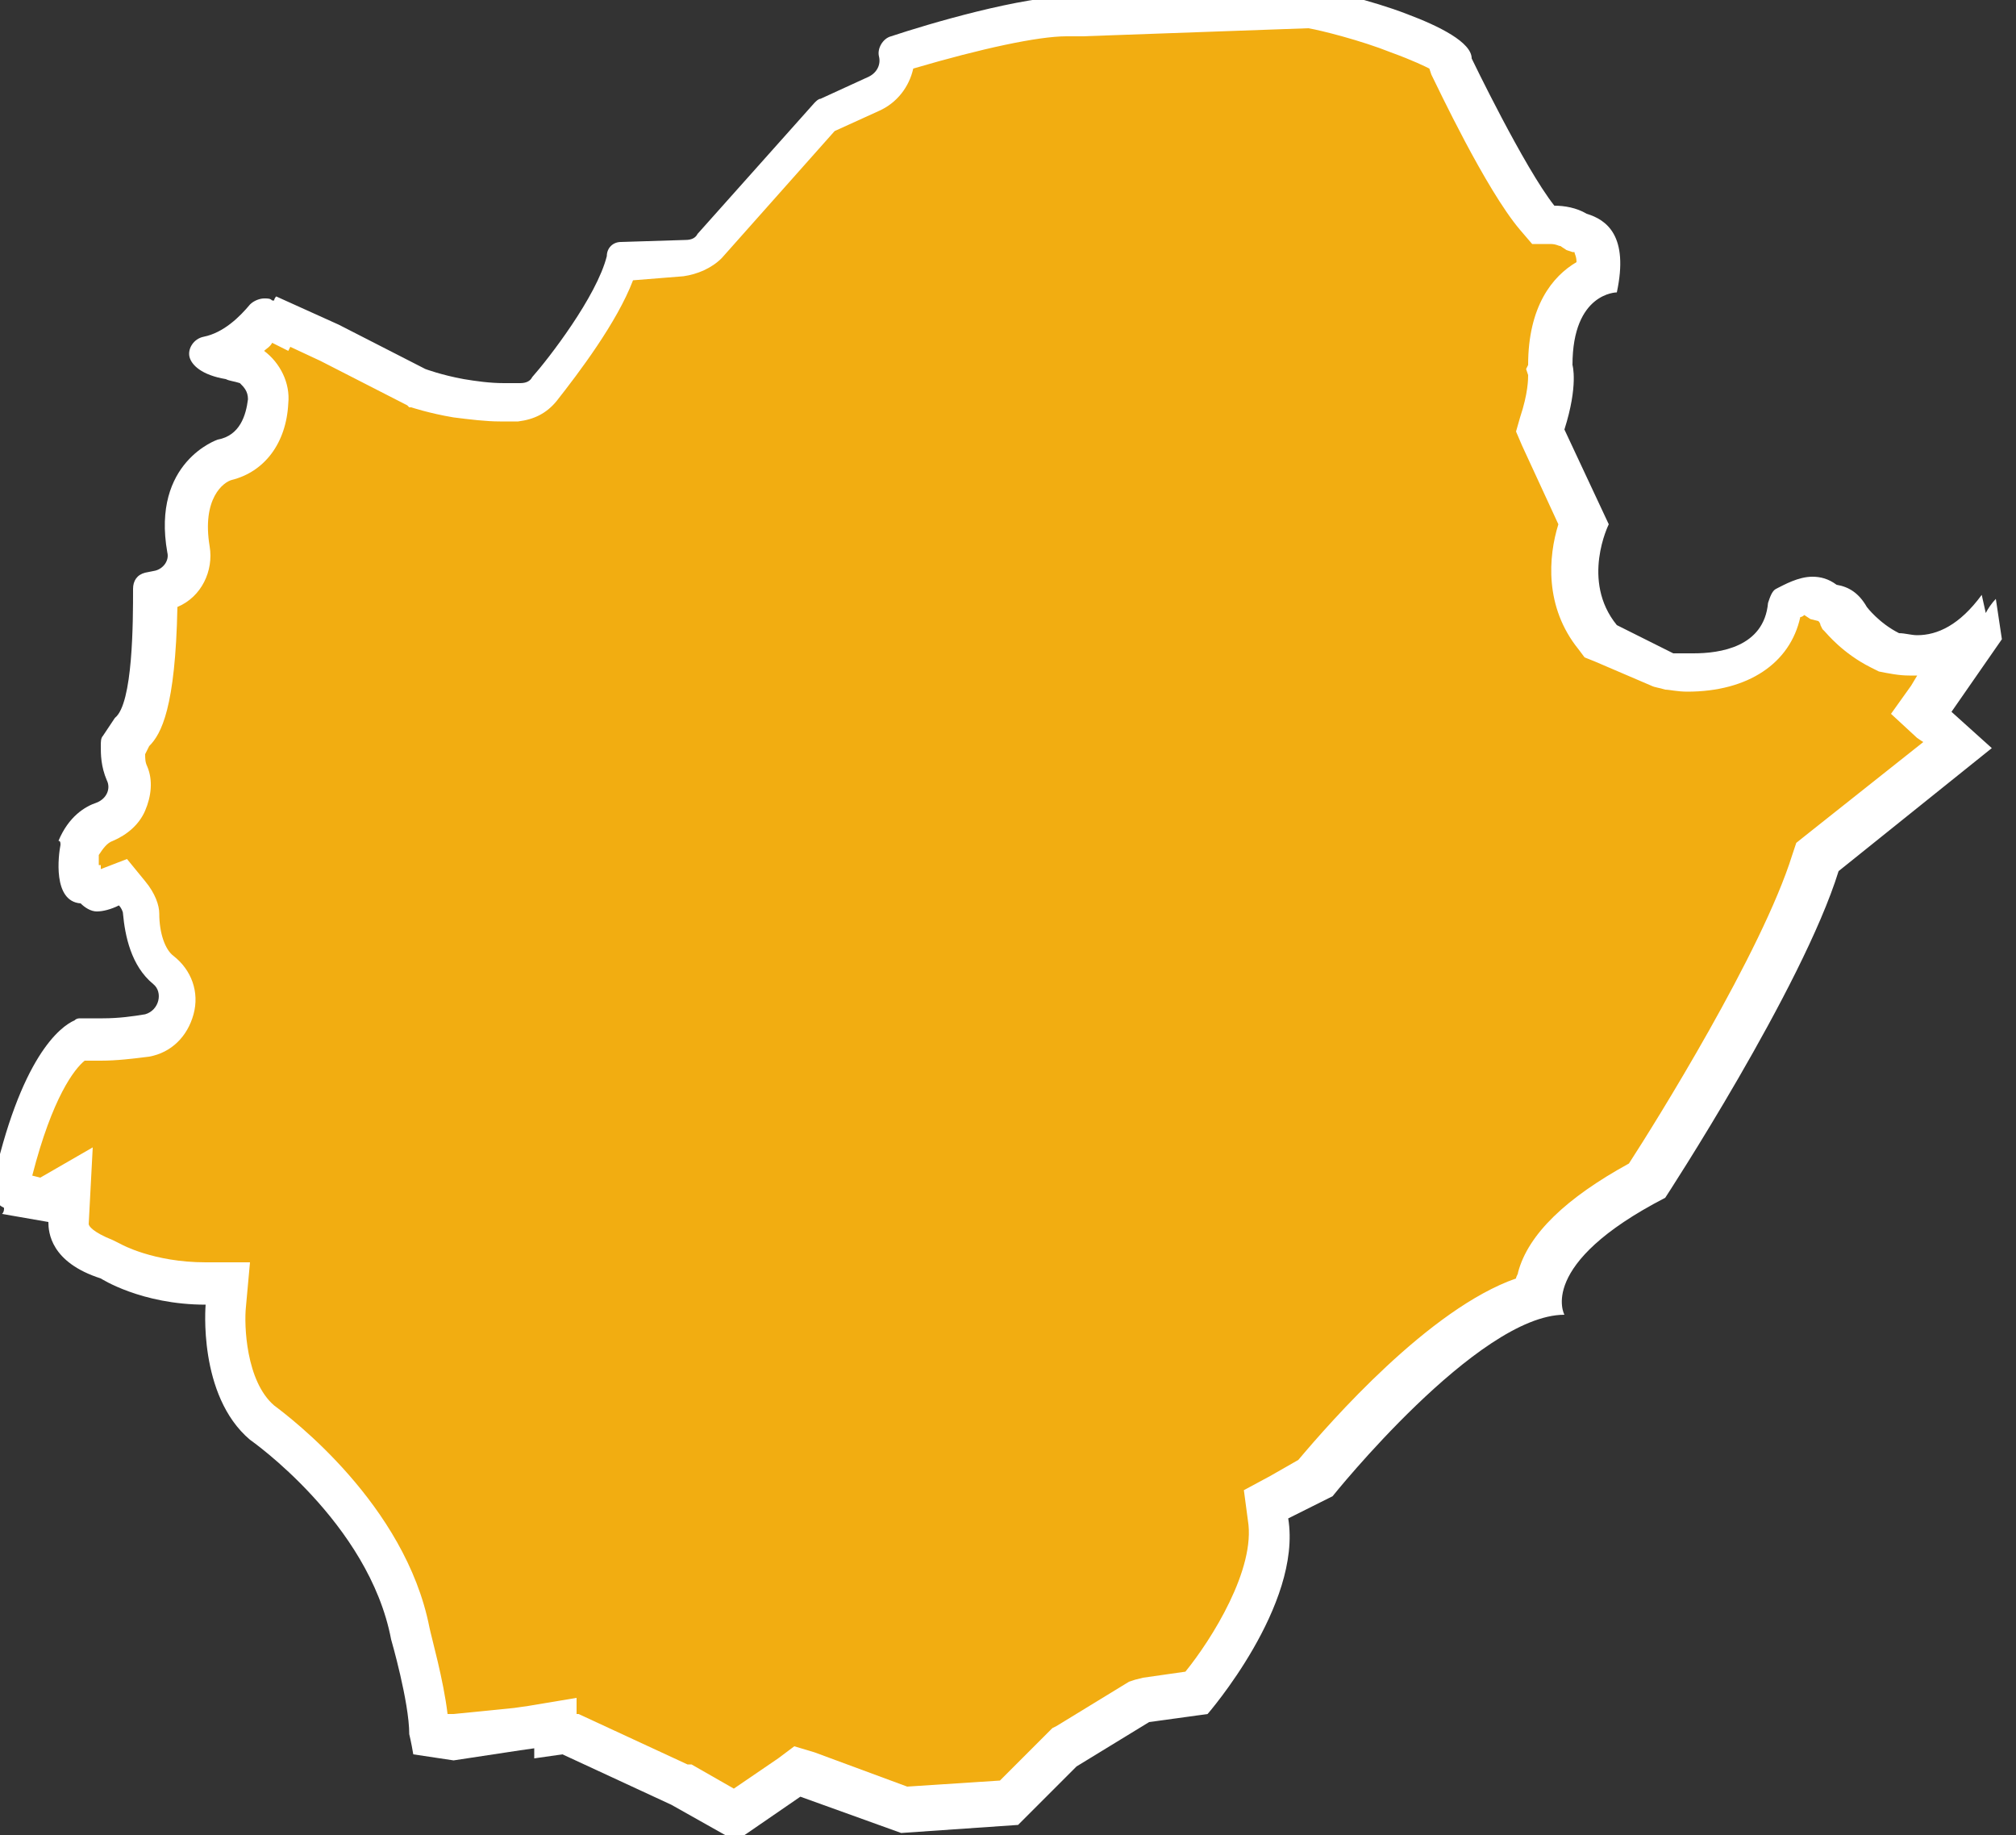 <?xml version="1.0" encoding="utf-8"?>
<!-- Generator: Adobe Illustrator 24.3.0, SVG Export Plug-In . SVG Version: 6.00 Build 0)  -->
<svg version="1.1" id="圖層_1" xmlns="http://www.w3.org/2000/svg" xmlns:xlink="http://www.w3.org/1999/xlink" x="0px" y="0px"
	 viewBox="0 0 100 91" style="enable-background:new 0 0 100 91;" xml:space="preserve">
<rect x="0" y="0" width="100" height="91" fill="#333333" stroke="none"/>
<style type="text/css">
	.st0{fill:#F2AD11;}
	.st1{fill:#FFFFFF;}
</style>
<g>
	<path class="st0" d="M33.8,88.3l-5.7-2.7l-0.5,0.1v-0.5L22.5,86l-1.2-0.1v-0.2c0-1.7-0.8-4.4-0.9-4.8c-1.2-6.1-7.2-10.3-7.4-10.5
		c-1.7-1.4-1.8-4.7-1.7-5.8l0.1-1.1h-1.1c-2.9,0-4.7-1.1-4.7-1.1l-0.1-0.1H5.4c-1.8-0.6-1.9-1.5-1.9-1.8l0.1-1.9l-1.4,0.8l-0.9-0.2
		V59l-0.7-0.2c1.2-5.8,3-7.1,3.5-7.4c0.4,0,0.7,0,1,0c0.7,0,1.5-0.1,2.3-0.2c0.7-0.1,1.3-0.6,1.4-1.3C9,49.2,8.7,48.5,8.2,48
		c-0.8-0.7-1-2-1.1-2.8c0-0.4-0.2-0.7-0.4-1l-0.5-0.6L5.5,44c-0.4,0.2-0.6,0.2-0.7,0.2l-0.3-0.3L4,43.8c-0.1-0.1-0.2-0.8,0-1.7
		c0.3-0.7,0.8-1.2,1.3-1.4s0.8-0.5,1-0.9c0.2-0.5,0.2-1,0.1-1.5c-0.2-0.5-0.2-1.1-0.2-1.3l0.5-0.7c0.4-0.4,1.2-1.5,1.2-7l0.3-0.1
		c0.8-0.2,1.4-1.1,1.2-2c-0.6-3.3,1.4-4.3,1.8-4.5c1.2-0.3,2-1.3,2.2-2.9c0.1-0.7-0.3-1.3-0.8-1.7L12.4,18h-0.2
		c-0.2,0-0.3-0.1-0.5-0.1h-0.1h-0.1c-0.4-0.1-0.6-0.1-0.8-0.2c1.1-0.2,2-1.1,2.6-1.8l0.7,0.3l0.1-0.2l2.3,1.1l4.3,2.2h0.1
		c0,0,0.8,0.3,2,0.5c0.8,0.1,1.5,0.2,2.2,0.2c0.3,0,0.6,0,0.9,0c0.5,0,0.9-0.3,1.2-0.7c1-1.2,3.3-4.2,3.8-6.3l3.2-0.3
		c0.5,0,0.9-0.3,1.2-0.6l5.8-6.5l2.4-1c0.8-0.3,1.2-1.2,1.1-2c1.6-0.5,6.2-1.9,8.6-1.9c0.2,0,0.4,0,0.5,0h0.1L65,0.4
		c0.4,0.1,2.6,0.6,4.4,1.3c2,0.7,2.5,1.2,2.6,1.3v0.1l0.1,0.2c0.1,0.2,2.6,5.5,4.3,7.5l0.3,0.4h0.5c0.3,0,0.7,0,1,0.2l0.1,0.1h0.2
		c0.3,0.1,1.1,0.3,0.9,2.1c-1.1,0.4-2.3,1.6-2.3,4.4v0.1v0.1l0,0c0,0,0.2,0.8-0.4,2.6l-0.1,0.4l2.2,4.7c-0.4,1-1,3.5,0.7,5.6
		l0.2,0.2l3,1.3c0.1,0.1,0.3,0.1,0.5,0.1s0.5,0.1,0.9,0.1c2.7,0,4.5-1.3,4.7-3.4c0.4-0.3,0.8-0.4,1.1-0.4c0.2,0,0.4,0.1,0.5,0.2
		l0.2,0.1h0.2c0.2,0,0.5,0.2,0.8,0.7v0.1l0.1,0.1c0.1,0.1,0.8,0.9,2,1.5h0.1h0.1c0.4,0.1,0.8,0.2,1.2,0.2c0.9,0,1.8-0.3,2.6-0.9
		l0.1,0.4L95.6,35l1.8,1.6l-6.9,5.6l-0.1,0.3c-1.6,5.1-7.4,14.2-8.3,15.7c-3,1.6-4.8,3.2-5.3,5c-0.1,0.3-0.1,0.5-0.1,0.8
		c-4.3,1.1-9.9,7.7-11,9.1L63,74.4l0.1,0.7c0.5,3.3-2.6,7.5-3.5,8.6l-2.7,0.4L53,86.5l-2.7,2.7l-5.2,0.4l-5.3-1.9l-3.1,2.1
		L33.8,88.3z"/>
	<path class="st1" d="M64.9,1.4C65.5,1.5,67.5,2,69,2.6l0,0l0,0c1.1,0.4,1.7,0.7,1.9,0.8L71,3.7c0.3,0.6,2.7,5.7,4.4,7.7l0.6,0.7
		h0.9c0.3,0,0.4,0.1,0.5,0.1l0.3,0.2l0.3,0.1c0.1,0,0.1,0,0.1,0l0,0c0,0.1,0.1,0.2,0.1,0.5c-1.2,0.7-2.4,2.2-2.4,5.1l-0.1,0.2
		l0.1,0.3c0,0.2,0,0.9-0.4,2.1l-0.2,0.7l0.3,0.7l1.8,3.9c-0.5,1.6-0.7,4.1,1,6.2l0.3,0.4l0.5,0.2l2.8,1.2l0,0l0,0
		c0.2,0.1,0.4,0.1,0.7,0.2c0.2,0,0.6,0.1,1.1,0.1c3,0,5.1-1.4,5.6-3.7c0.1,0,0.2-0.1,0.2-0.1l0.3,0.2l0.4,0.1c0,0,0.1,0.1,0.1,0.2
		l0.1,0.2l0.1,0.1c0.1,0.1,0.9,1.1,2.3,1.8l0.2,0.1l0.2,0.1c0.5,0.1,1,0.2,1.5,0.2c0.1,0,0.3,0,0.4,0L94.8,34l-1,1.4l1.3,1.2
		l0.3,0.2l-5.8,4.6l-0.5,0.4l-0.2,0.6c-1.5,4.8-6.8,13.3-8.1,15.3c-3.1,1.7-5,3.5-5.5,5.4c0,0.1-0.1,0.2-0.1,0.3
		c-4.3,1.5-9.2,7.1-10.8,9L63,73.2l-1.3,0.7l0.2,1.5c0.4,2.4-1.8,5.9-3.1,7.5l-2.1,0.3l-0.4,0.1L56,83.4l-3.6,2.2l-0.2,0.1L52,85.9
		l-2.4,2.4L45,88.6l-4.6-1.7l-1-0.3l-0.8,0.6l-2.2,1.5l-2.1-1.2h-0.1h-0.1L28.7,85h-0.1v-0.8l-2.4,0.4l-0.7,0.1l-3,0.3h-0.3
		c-0.2-1.7-0.8-3.8-0.9-4.3c-1.2-6.1-6.9-10.4-7.7-11c-1.4-1.2-1.5-4-1.4-4.9l0.2-2.2h-2.2c-2.6,0-4.2-0.9-4.2-0.9l0,0l-0.2-0.1
		l-0.2-0.1c-1-0.4-1.2-0.7-1.2-0.8l0.2-3.8L2,58.4l-0.4-0.1c1-3.9,2.1-5.3,2.6-5.7c0.3,0,0.5,0,0.8,0c0.8,0,1.6-0.1,2.4-0.2
		c1.1-0.2,1.9-1,2.2-2.1s-0.1-2.2-1-2.9c-0.4-0.3-0.7-1.1-0.7-2.1c0-0.4-0.2-1-0.7-1.6l-0.9-1.1L5,43.1l0,0l0-0.2H4.9
		c0-0.2,0-0.3,0-0.5c0.2-0.3,0.4-0.6,0.7-0.7c0.7-0.3,1.3-0.8,1.6-1.5s0.4-1.5,0.1-2.2c-0.1-0.2-0.1-0.4-0.1-0.6L7.4,37
		c0.6-0.6,1.3-1.9,1.4-6.9c1.2-0.5,1.8-1.8,1.6-3c-0.4-2.4,0.7-3.2,1.1-3.3c1.6-0.4,2.7-1.8,2.8-3.8c0.1-1-0.4-2-1.2-2.6
		c0.1-0.1,0.3-0.2,0.4-0.4l0.8,0.4l0.1-0.2l1.5,0.7l4.3,2.2l0.1,0.1h0.1c0,0,0.9,0.3,2.1,0.5l0,0l0,0c0.8,0.1,1.6,0.2,2.3,0.2
		c0.3,0,0.6,0,0.9,0c0.8-0.1,1.4-0.4,1.9-1c1.1-1.4,3-3.9,3.8-6l2.5-0.2c0.7-0.1,1.4-0.4,1.9-0.9l5.6-6.3l2.2-1
		c0.9-0.4,1.5-1.2,1.7-2.1c3.4-1,6.2-1.6,7.6-1.6c0.2,0,0.3,0,0.4,0h0.2h0.2L64.9,1.4 M65-0.6L65-0.6L53.9-0.2c-0.2,0-0.4,0-0.6,0
		c-2.6,0-7.3,1.4-9.1,2c-0.4,0.1-0.7,0.6-0.6,1c0.1,0.4-0.1,0.8-0.5,1l-2.4,1.1c-0.1,0-0.2,0.1-0.3,0.2l-5.8,6.5
		c-0.1,0.2-0.3,0.3-0.6,0.3L30.8,12c-0.4,0-0.7,0.3-0.7,0.7c-0.5,2-2.9,5.1-3.7,6c-0.1,0.2-0.3,0.3-0.6,0.3c-0.2,0-0.5,0-0.8,0
		c-0.7,0-1.4-0.1-2-0.2c-1.1-0.2-1.9-0.5-1.9-0.5l-4.3-2.2l-3.1-1.4c0,0-0.1,0.1-0.1,0.2h-0.1c-0.1-0.1-0.2-0.1-0.4-0.1
		s-0.5,0.1-0.7,0.3c-0.5,0.6-1.3,1.4-2.3,1.6c-0.5,0.1-0.8,0.6-0.7,1s0.6,0.9,1.8,1.1c0.2,0.1,0.4,0.1,0.7,0.2
		c0.2,0.2,0.4,0.4,0.4,0.8c-0.1,0.8-0.4,1.8-1.5,2c0,0-3.3,1.1-2.5,5.6c0.1,0.4-0.2,0.8-0.6,0.9l-0.5,0.1c-0.4,0.1-0.6,0.4-0.6,0.8
		c0,1.6,0,5.7-0.9,6.4l-0.6,0.9C5,36.6,5,36.8,5,37c0,0.4,0,1,0.3,1.7c0.2,0.4,0,0.9-0.5,1.1c-0.6,0.2-1.4,0.7-1.9,1.9
		C3,41.7,3,41.8,3,41.9c-0.1,0.5-0.4,2.8,1,2.9c0.2,0.2,0.5,0.4,0.8,0.4s0.7-0.1,1.1-0.3C6,45,6.1,45.2,6.1,45.3
		c0.1,1.1,0.4,2.6,1.5,3.5c0.5,0.4,0.3,1.3-0.4,1.5c-0.6,0.1-1.3,0.2-2.1,0.2c-0.3,0-0.7,0-1,0H4c-0.1,0-0.2,0-0.3,0.1
		C3,50.9,1,52.4-0.4,58.9c-0.1,0.4,0.2,0.8,0.6,1c0,0.1,0,0.2-0.1,0.3l2.3,0.4l0,0c0,0.5,0.1,2,2.6,2.8c0,0,2,1.3,5.2,1.3
		c0,0-0.4,4.5,2.2,6.7c0,0,5.9,4.1,7,9.9c0,0,0.9,3.1,0.9,4.7c0,0,0.1,0.4,0.2,1l2,0.3l3.3-0.5l0.7-0.1c0,0.2,0,0.4,0,0.5l1.4-0.2
		l5.4,2.5l3.2,1.8l3.2-2.2l5,1.8l5.8-0.4l2.9-2.9l3.6-2.2l2.9-0.4c0,0,4.7-5.4,4-9.7l2.2-1.1c0,0,7.2-9,11.5-9c0,0-1.4-2.5,5-5.8
		c0,0,6.8-10.4,8.6-16.2l7.6-6.1l-2-1.8l2.5-3.6l-0.3-2c-0.2,0.2-0.4,0.5-0.5,0.7l-0.2-0.9c-1.1,1.5-2.2,2-3.2,2
		c-0.3,0-0.6-0.1-0.9-0.1c-1-0.5-1.6-1.3-1.6-1.3c-0.4-0.7-0.9-1-1.5-1.1c-0.4-0.3-0.8-0.4-1.2-0.4c-0.7,0-1.4,0.4-1.8,0.6
		c-0.2,0.1-0.3,0.4-0.4,0.7c-0.2,2.2-2.4,2.5-3.7,2.5c-0.4,0-0.7,0-0.8,0c-0.1,0-0.1,0-0.2,0L80.2,31c-1.8-2.2-0.4-5-0.4-5l-2.2-4.7
		c0.7-2.2,0.4-3.2,0.4-3.2c0-3.6,2.2-3.6,2.2-3.6c0.6-2.8-0.5-3.6-1.5-3.9c-0.5-0.3-1.1-0.4-1.6-0.4l0,0C75.6,8.3,73,2.9,73,2.9
		c0-0.8-1.6-1.6-3.2-2.2C68,0,65.7-0.5,65.2-0.6C65.1-0.6,65.1-0.6,65-0.6L65-0.6z"/>
</g>
</svg>
